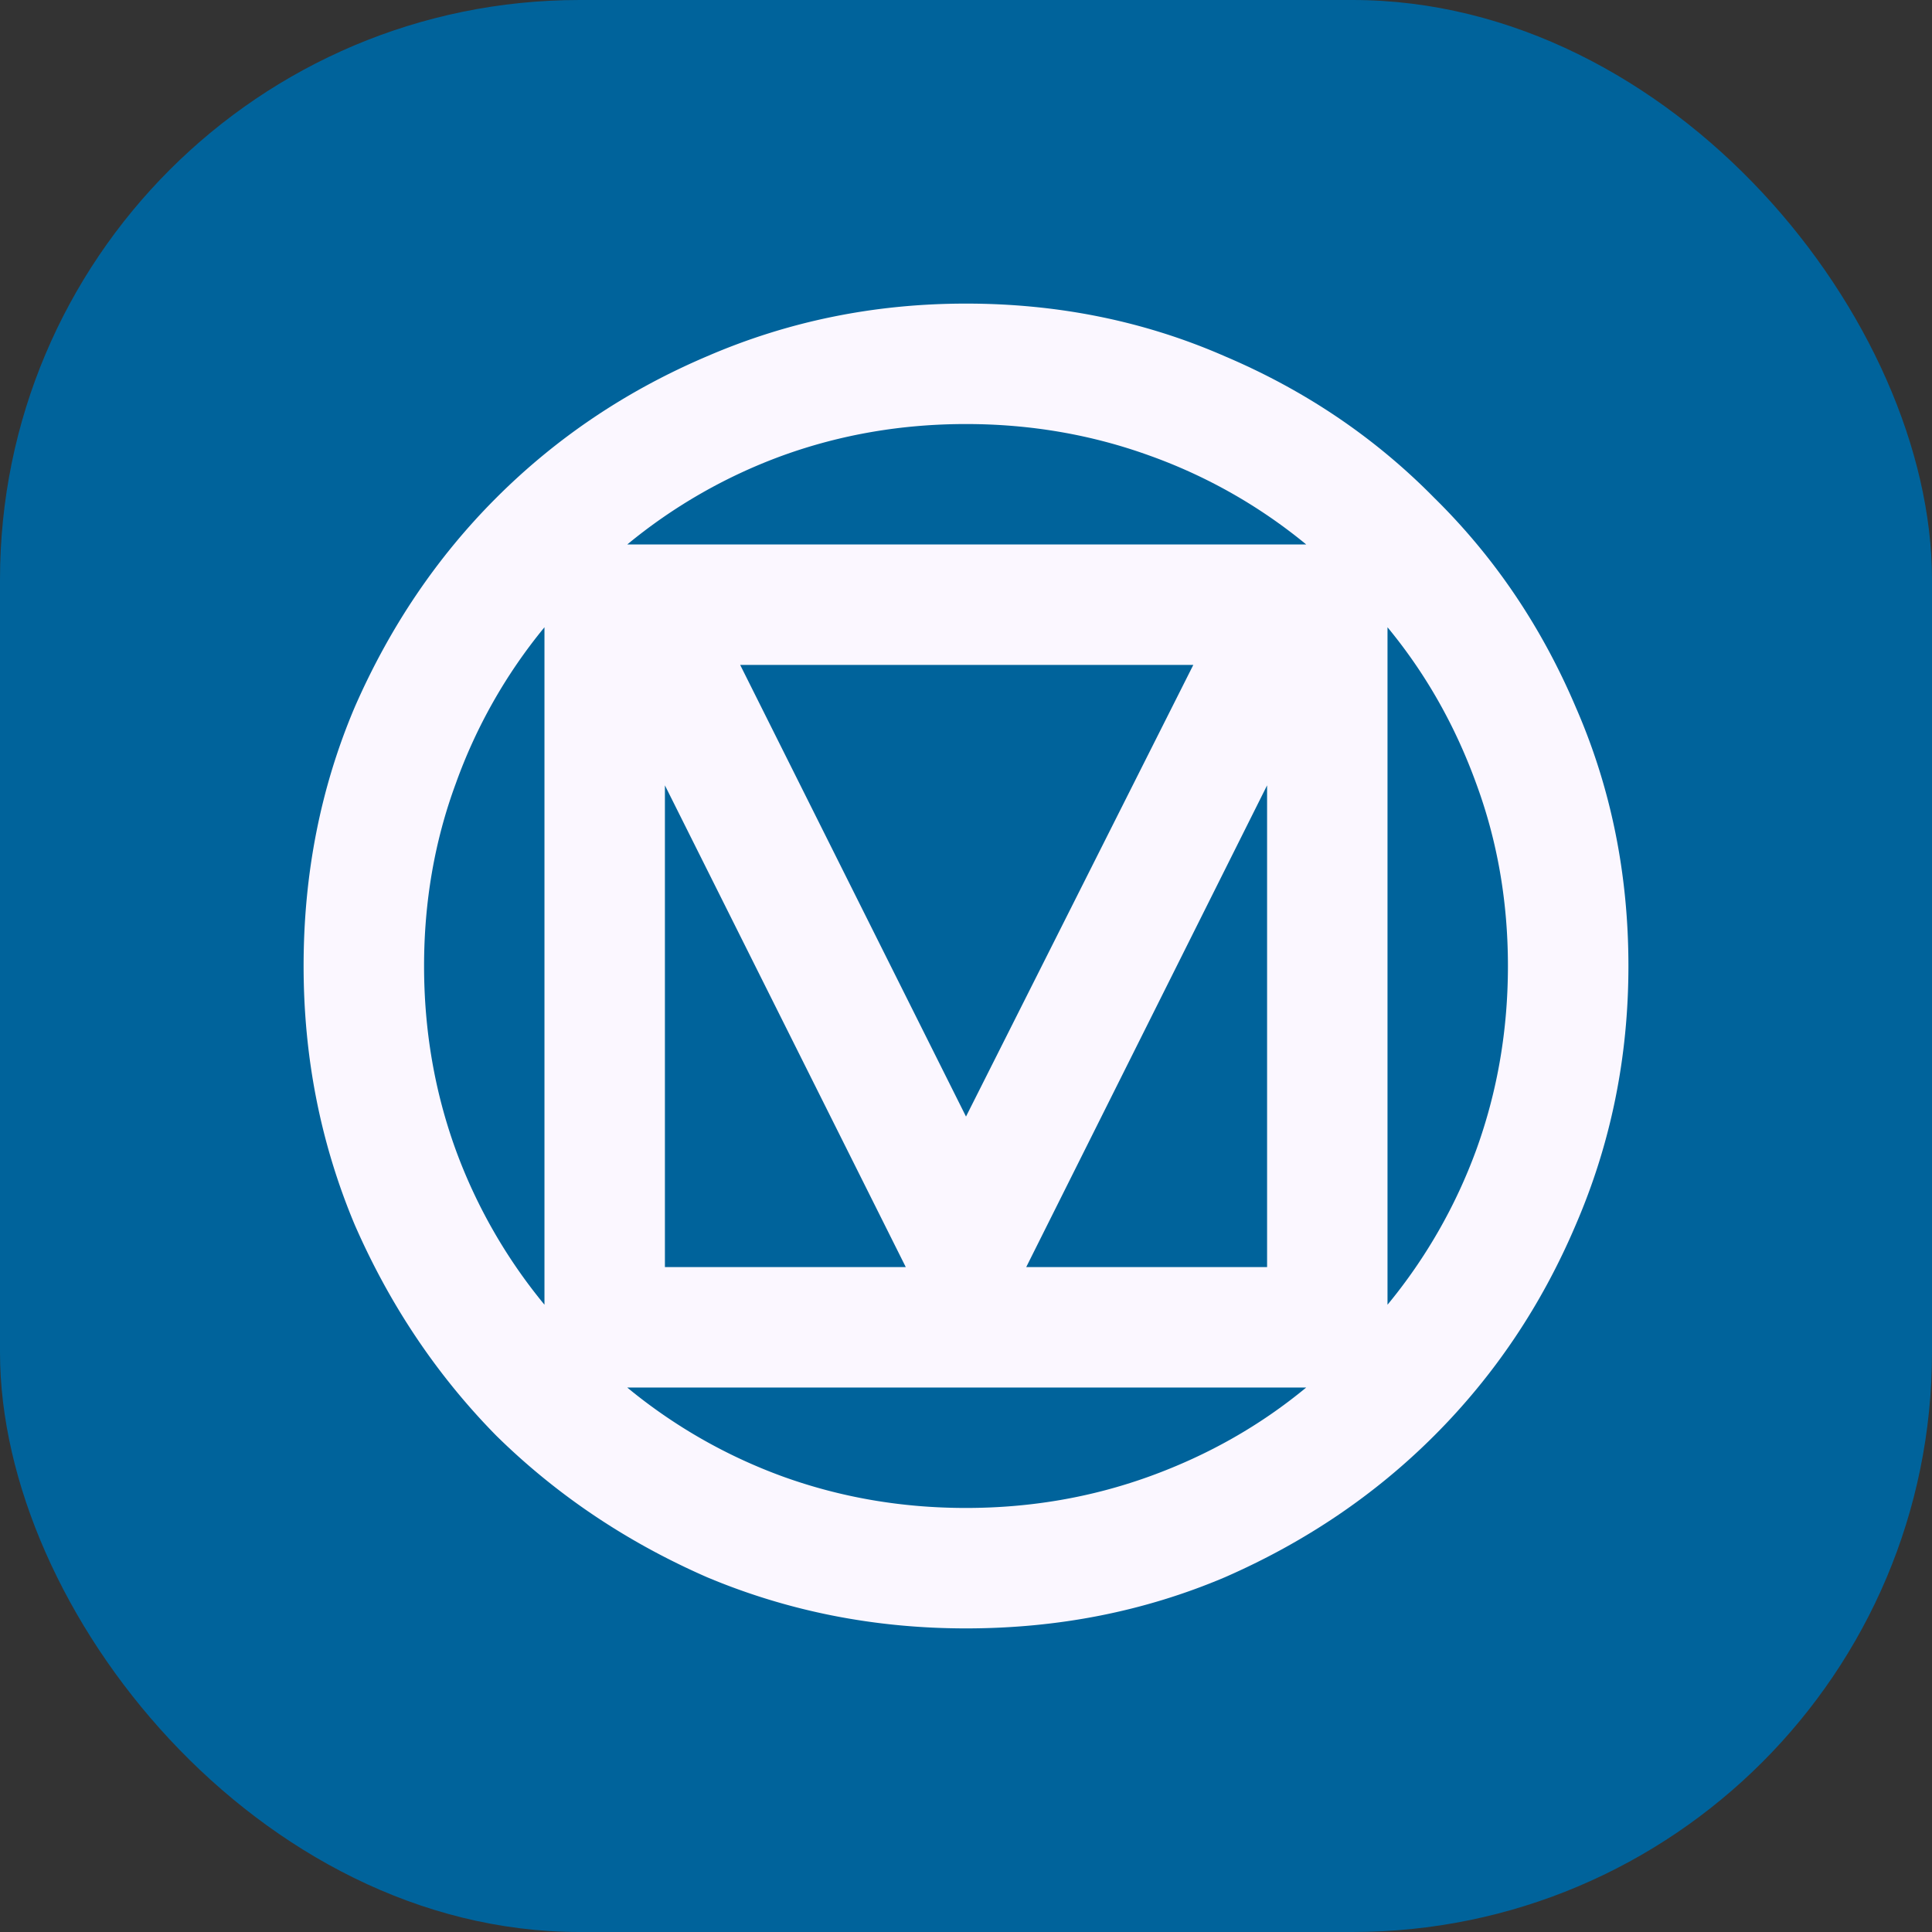 <svg xmlns="http://www.w3.org/2000/svg" width="70" height="70" fill="none">
    <rect width="100%" height="100%" fill="#333333" stroke="none"/>
    <rect width="70" height="70" rx="21" fill="#00639B" />
    <path
        d="M35 59c-3.309 0-6.436-.618-9.382-1.854-2.909-1.273-5.454-2.982-7.636-5.128-2.146-2.181-3.855-4.727-5.127-7.636C11.617 41.436 11 38.309 11 35c0-3.345.618-6.473 1.854-9.382 1.273-2.909 2.982-5.436 5.128-7.582 2.182-2.181 4.727-3.89 7.636-5.127C28.564 11.636 31.691 11 35 11c3.346 0 6.473.636 9.382 1.91 2.909 1.236 5.436 2.945 7.582 5.126 2.182 2.146 3.89 4.673 5.127 7.582 1.273 2.91 1.91 6.037 1.91 9.382 0 3.31-.637 6.436-1.91 9.382-1.236 2.909-2.945 5.455-5.127 7.636-2.146 2.146-4.673 3.855-7.582 5.128C41.472 58.382 38.346 59 35 59ZM19.727 47.273V22.727A18.969 18.969 0 0 0 16.51 28.4c-.764 2.073-1.145 4.273-1.145 6.6s.381 4.545 1.145 6.655a19.143 19.143 0 0 0 3.218 5.618Zm3-27.546h24.6a18.97 18.97 0 0 0-5.672-3.218c-2.11-.764-4.328-1.145-6.655-1.145s-4.545.381-6.654 1.145a19.143 19.143 0 0 0-5.619 3.218ZM35 40.455l8.236-16.364H26.818L35 40.455Zm2.182 5.454h8.727V28.455l-8.727 17.454Zm-13.091 0h8.727l-8.727-17.454v17.454ZM35 54.636c2.326 0 4.544-.381 6.654-1.145 2.109-.764 4-1.836 5.672-3.218h-24.6a19.143 19.143 0 0 0 5.619 3.218c2.109.764 4.327 1.145 6.654 1.145Zm15.272-7.363a19.143 19.143 0 0 0 3.218-5.618c.764-2.11 1.145-4.328 1.145-6.655s-.381-4.527-1.145-6.6c-.764-2.11-1.836-4-3.218-5.673v24.546Z"
        fill="#FBF7FF" />
</svg>